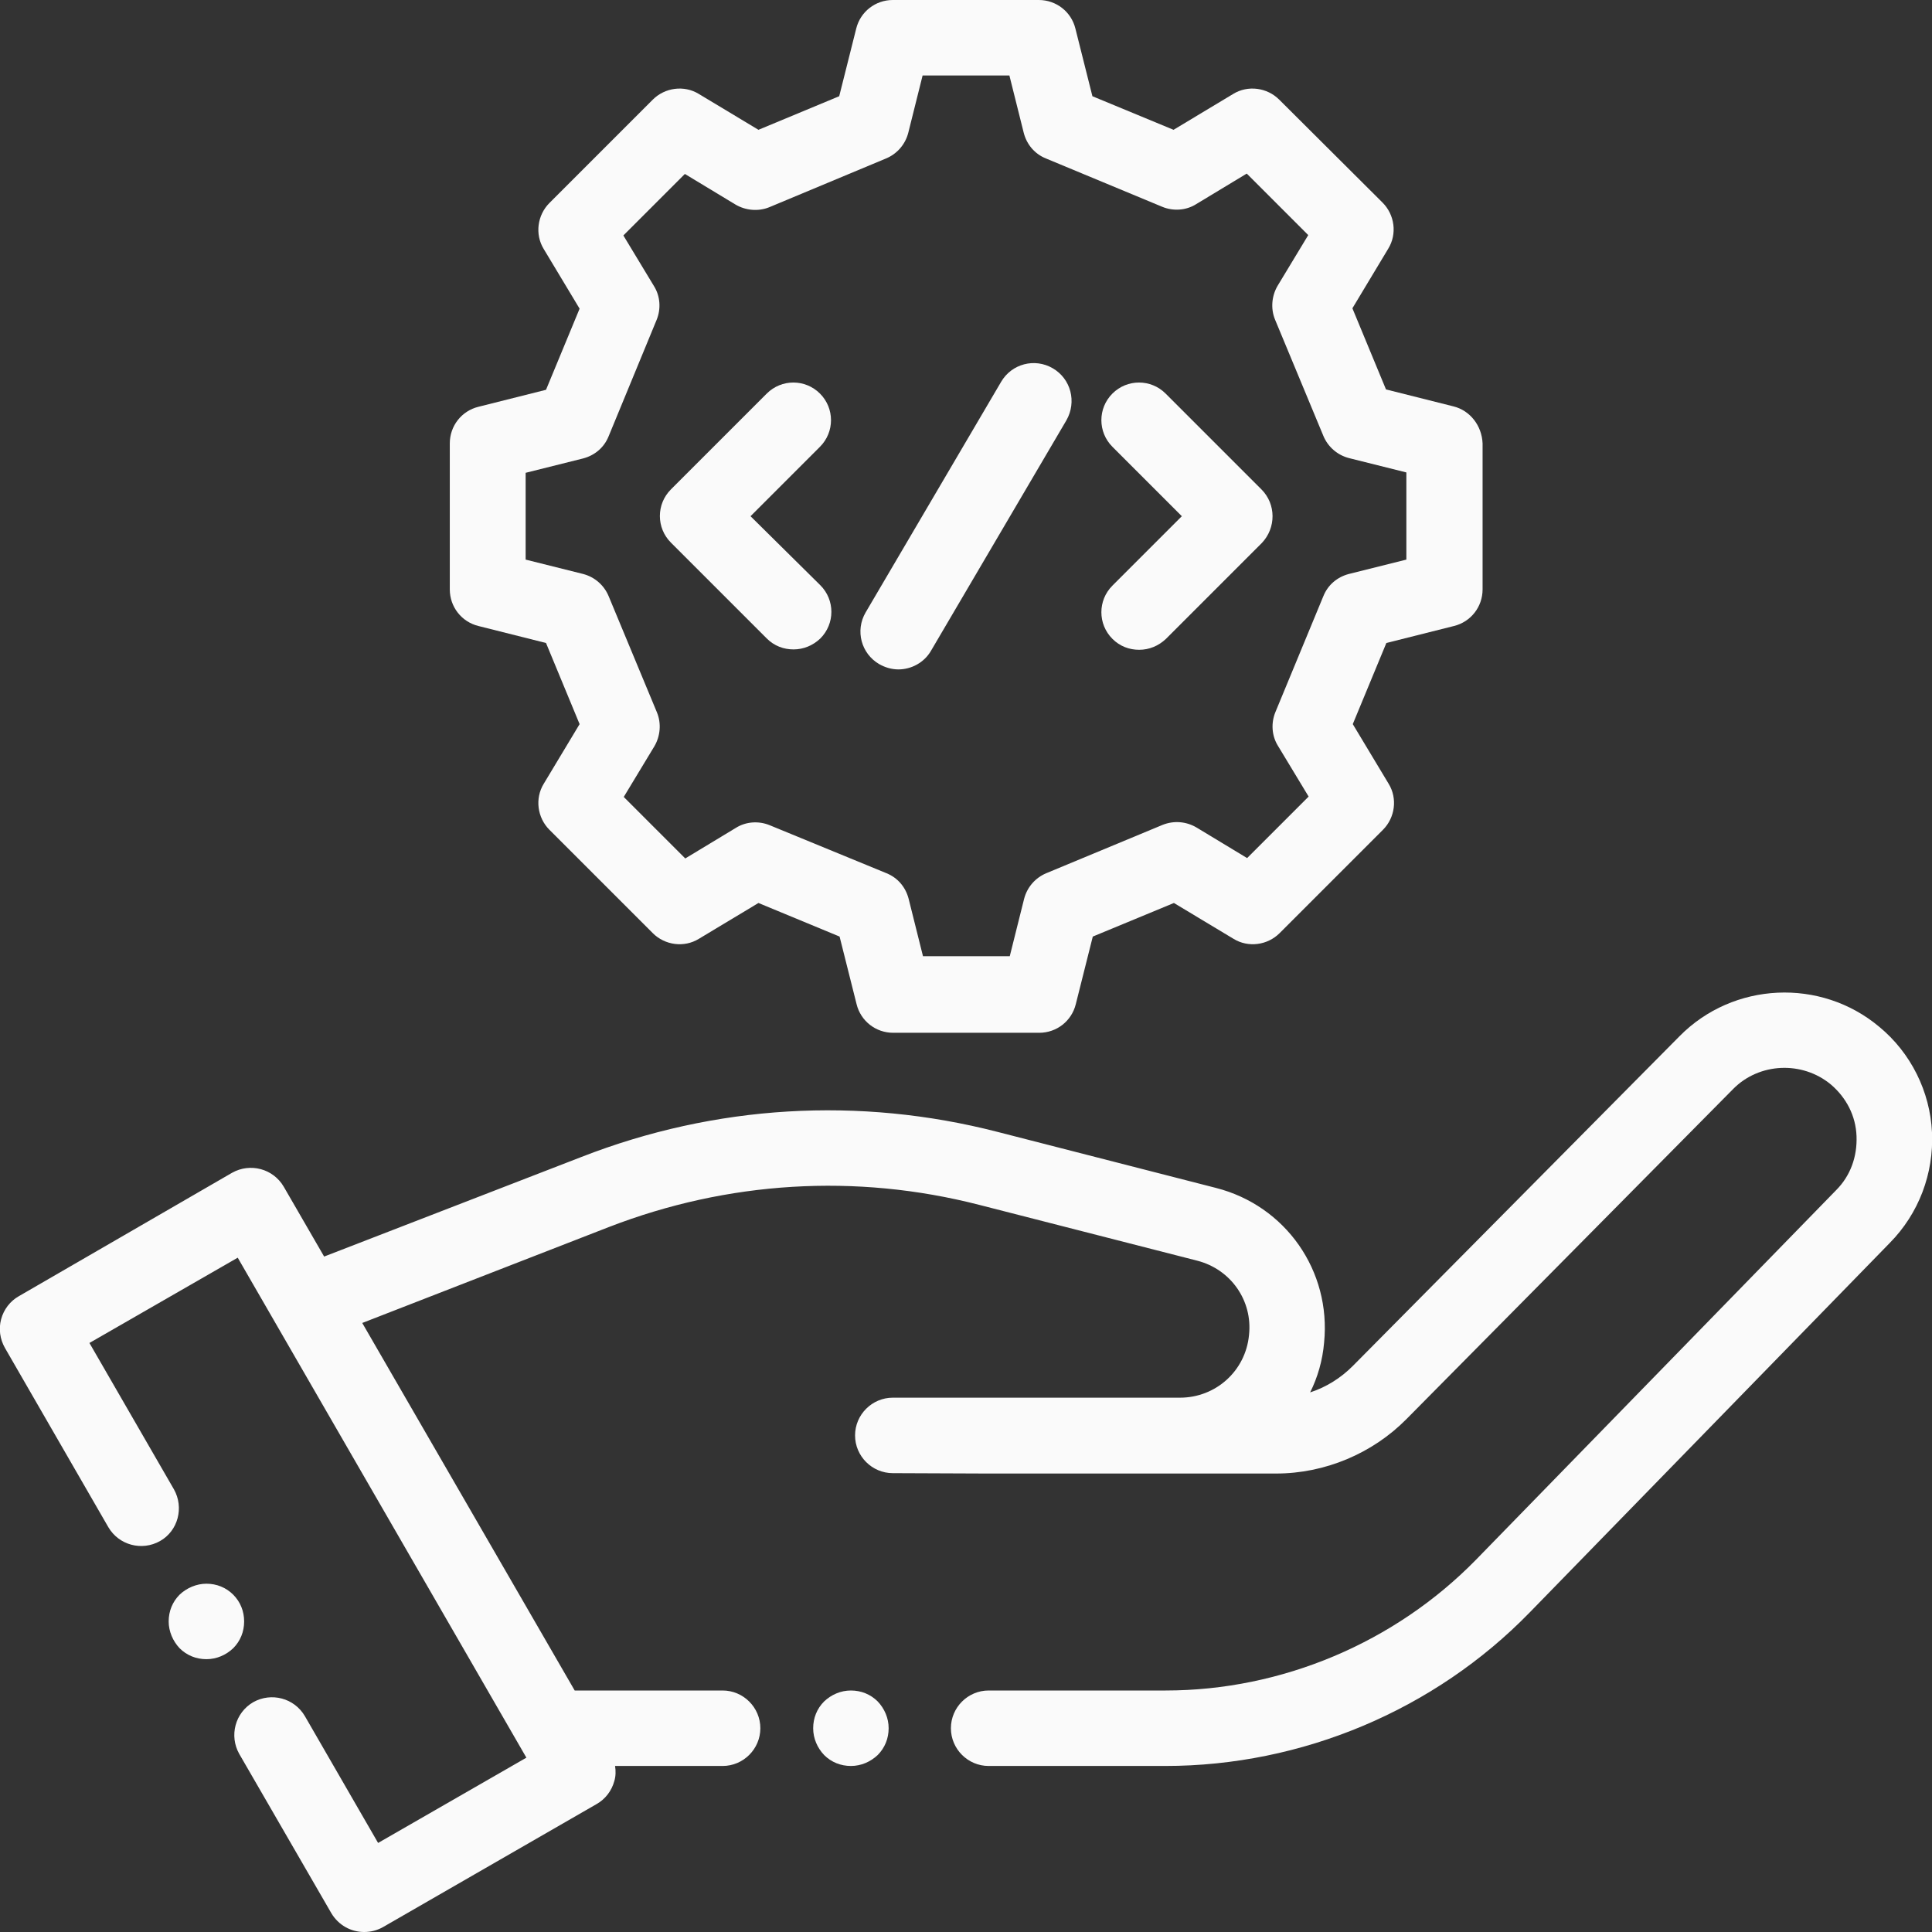 <?xml version="1.0" encoding="utf-8"?>
<!-- Generator: Adobe Illustrator 25.0.0, SVG Export Plug-In . SVG Version: 6.00 Build 0)  -->
<svg version="1.1" id="Capa_1" xmlns="http://www.w3.org/2000/svg" xmlns:xlink="http://www.w3.org/1999/xlink" x="0px" y="0px"
	 viewBox="0 0 512 512" style="enable-background:new 0 0 512 512;" xml:space="preserve">
<rect x="0" y="0" width="512" height="512" fill="#333333" stroke="none"/>
<style type="text/css">
	.st0{fill:#FAFAFA;}
</style>
<g>
	<g>
		<path class="st0" d="M385.2,107.7l-17.9-4.5l-8.9-21.5l9.5-15.8c2.4-3.9,1.7-9-1.5-12.2L339,26.4c-3.2-3.2-8.3-3.9-12.2-1.5
			L311,34.4l-21.5-8.9L285,7.6c-1.1-4.5-5.1-7.6-9.7-7.6h-38.7c-4.6,0-8.6,3.1-9.7,7.6l-4.5,17.9L201,34.4l-15.8-9.5
			c-3.9-2.4-9-1.7-12.2,1.5l-27.4,27.4c-3.2,3.2-3.9,8.3-1.5,12.2l9.5,15.8l-8.9,21.5l-17.9,4.5c-4.5,1.1-7.6,5.1-7.6,9.7v38.7
			c0,4.6,3.1,8.6,7.6,9.7l17.9,4.5l8.9,21.5l-9.5,15.8c-2.4,3.9-1.7,9,1.5,12.2l27.4,27.4c3.2,3.2,8.3,3.9,12.2,1.5l15.8-9.5
			l21.5,8.9l4.5,17.9c1.1,4.5,5.1,7.6,9.7,7.6h38.7c4.6,0,8.6-3.1,9.7-7.6l4.5-17.9l21.5-8.9l15.8,9.5c3.9,2.4,9,1.7,12.2-1.5
			l27.4-27.4c3.2-3.2,3.9-8.3,1.5-12.2l-9.5-15.8l8.9-21.5l17.9-4.5c4.5-1.1,7.6-5.1,7.6-9.7v-38.7
			C392.7,112.8,389.6,108.8,385.2,107.7z M372.7,148.3l-15.2,3.8c-3.1,0.8-5.6,2.9-6.8,5.9L338,188.7c-1.2,2.9-1,6.3,0.7,9l8.1,13.4
			l-16.3,16.3l-13.4-8.1c-2.7-1.6-6-1.9-9-0.7l-30.8,12.8c-2.9,1.2-5.1,3.7-5.9,6.8l-3.8,15.2h-23l-3.8-15.2
			c-0.8-3.1-2.9-5.6-5.9-6.8L204,218.7c-2.9-1.2-6.3-1-9,0.7l-13.4,8.1l-16.3-16.3l8.1-13.4c1.6-2.7,1.9-6.1,0.7-9l-12.8-30.8
			c-1.2-2.9-3.7-5.1-6.8-5.9l-15.2-3.8v-23h0l15.2-3.8c3.1-0.8,5.6-2.9,6.8-5.9L174,84.8c1.2-2.9,1-6.3-0.7-9l-8.1-13.4l16.3-16.3
			l13.4,8.1c2.7,1.6,6.1,1.9,9,0.7L234.8,42c2.9-1.2,5.1-3.7,5.9-6.8l3.8-15.2h23l3.8,15.2c0.8,3.1,2.9,5.6,5.9,6.8L308,54.8
			c2.9,1.2,6.3,1,9-0.7l13.4-8.1l16.3,16.3l-8.1,13.4c-1.6,2.7-1.9,6.1-0.7,9l12.8,30.8c1.2,2.9,3.7,5.1,6.8,5.9l15.2,3.8
			L372.7,148.3L372.7,148.3z"/>
	</g>
</g>
<g>
	<g>
		<path class="st0" d="M512,300.1c-0.5-10.8-5.6-21.1-14-28c-15.5-13-38.7-11.9-52.9,2.5L358.5,362c-3.2,3.2-7,5.6-11.3,7
			c2-4,3.3-8.5,3.7-13.2c1.9-19-10.2-36.3-28.7-41L264.5,300c-36.8-9.5-75-7.2-110.4,6.6L85.9,333l-10.7-18.5
			c-2.8-4.8-8.9-6.4-13.7-3.7L5,343.5c-2.3,1.3-4,3.5-4.7,6.1c-0.7,2.6-0.3,5.3,1,7.6l27.4,47.5c2.8,4.8,8.9,6.4,13.7,3.7
			s6.4-8.9,3.7-13.7l-22.4-38.8l39.3-22.6l76.5,132.5l-39.3,22.6l-19.4-33.6c-2.8-4.8-8.9-6.4-13.7-3.7c-4.8,2.8-6.4,8.9-3.7,13.7
			L87.8,507c1.9,3.2,5.2,5,8.7,5c1.7,0,3.4-0.4,5-1.3l56.6-32.6c2.3-1.3,4-3.5,4.7-6.1c0.4-1.3,0.4-2.7,0.2-4h28.5
			c5.5,0,10-4.5,10-10s-4.5-10-10-10h-39.2L96,350.6l65.3-25.4c31.5-12.2,65.5-14.3,98.2-5.9l57.8,14.8c8.9,2.3,14.7,10.6,13.7,19.7
			c-0.9,9.5-8.8,16.6-18.3,16.6h-76.1c-5.5,0-10,4.5-10,10c0,5.5,4.5,10,10,10l24.6,0.1h77c12.9,0,25.5-5.3,34.5-14.4l86.6-87.5
			c6.9-7,18.3-7.5,25.9-1.2c4.1,3.5,6.6,8.3,6.8,13.7s-1.6,10.5-5.4,14.3l-95.4,97.9c-21.5,22-51.5,34.7-82.3,34.7H262
			c-5.5,0-10,4.5-10,10s4.5,10,10,10h46.8c36.2,0,71.4-14.8,96.6-40.7l95.4-97.9C508.5,321.6,512.5,311,512,300.1z"/>
	</g>
</g>
<g>
	<g>
		<path class="st0" d="M232.6,450.9c-1.9-1.9-4.4-2.9-7.1-2.9s-5.2,1.1-7.1,2.9c-1.9,1.9-2.9,4.4-2.9,7.1s1.1,5.2,2.9,7.1
			c1.9,1.9,4.4,2.9,7.1,2.9s5.2-1.1,7.1-2.9c1.9-1.9,2.9-4.4,2.9-7.1S234.4,452.8,232.6,450.9z"/>
	</g>
</g>
<g>
	<g>
		<path class="st0" d="M61.8,422.6c-1.9-1.9-4.4-2.9-7.1-2.9c-2.6,0-5.2,1.1-7.1,2.9c-1.9,1.9-2.9,4.4-2.9,7.1
			c0,2.6,1.1,5.2,2.9,7.1c1.9,1.9,4.4,2.9,7.1,2.9s5.2-1.1,7.1-2.9c1.9-1.9,2.9-4.4,2.9-7.1C64.7,427,63.7,424.5,61.8,422.6z"/>
	</g>
</g>
<g>
	<g>
		<path class="st0" d="M198.9,136.8l18.4-18.4c3.9-3.9,3.9-10.2,0-14.1c-3.9-3.9-10.2-3.9-14.1,0l-25.4,25.4
			c-3.9,3.9-3.9,10.2,0,14.1l25.4,25.4c2,2,4.5,2.9,7.1,2.9s5.1-1,7.1-2.9c3.9-3.9,3.9-10.2,0-14.1L198.9,136.8z"/>
	</g>
</g>
<g>
	<g>
		<path class="st0" d="M334.3,129.7l-25.4-25.4c-3.9-3.9-10.2-3.9-14.1,0c-3.9,3.9-3.9,10.2,0,14.1l18.4,18.4l-18.4,18.4
			c-3.9,3.9-3.9,10.2,0,14.1c2,2,4.5,2.9,7.1,2.9s5.1-1,7.1-2.9l25.4-25.4C338.2,139.9,338.2,133.6,334.3,129.7z"/>
	</g>
</g>
<g>
	<g>
		<path class="st0" d="M279,97.6c-4.8-2.8-10.9-1.2-13.7,3.6l-35.9,61.1c-2.8,4.8-1.2,10.9,3.6,13.7c1.6,0.9,3.3,1.4,5.1,1.4
			c3.4,0,6.8-1.8,8.6-4.9l35.9-61.1C285.4,106.5,283.8,100.4,279,97.6z"/>
	</g>
</g>
</svg>
